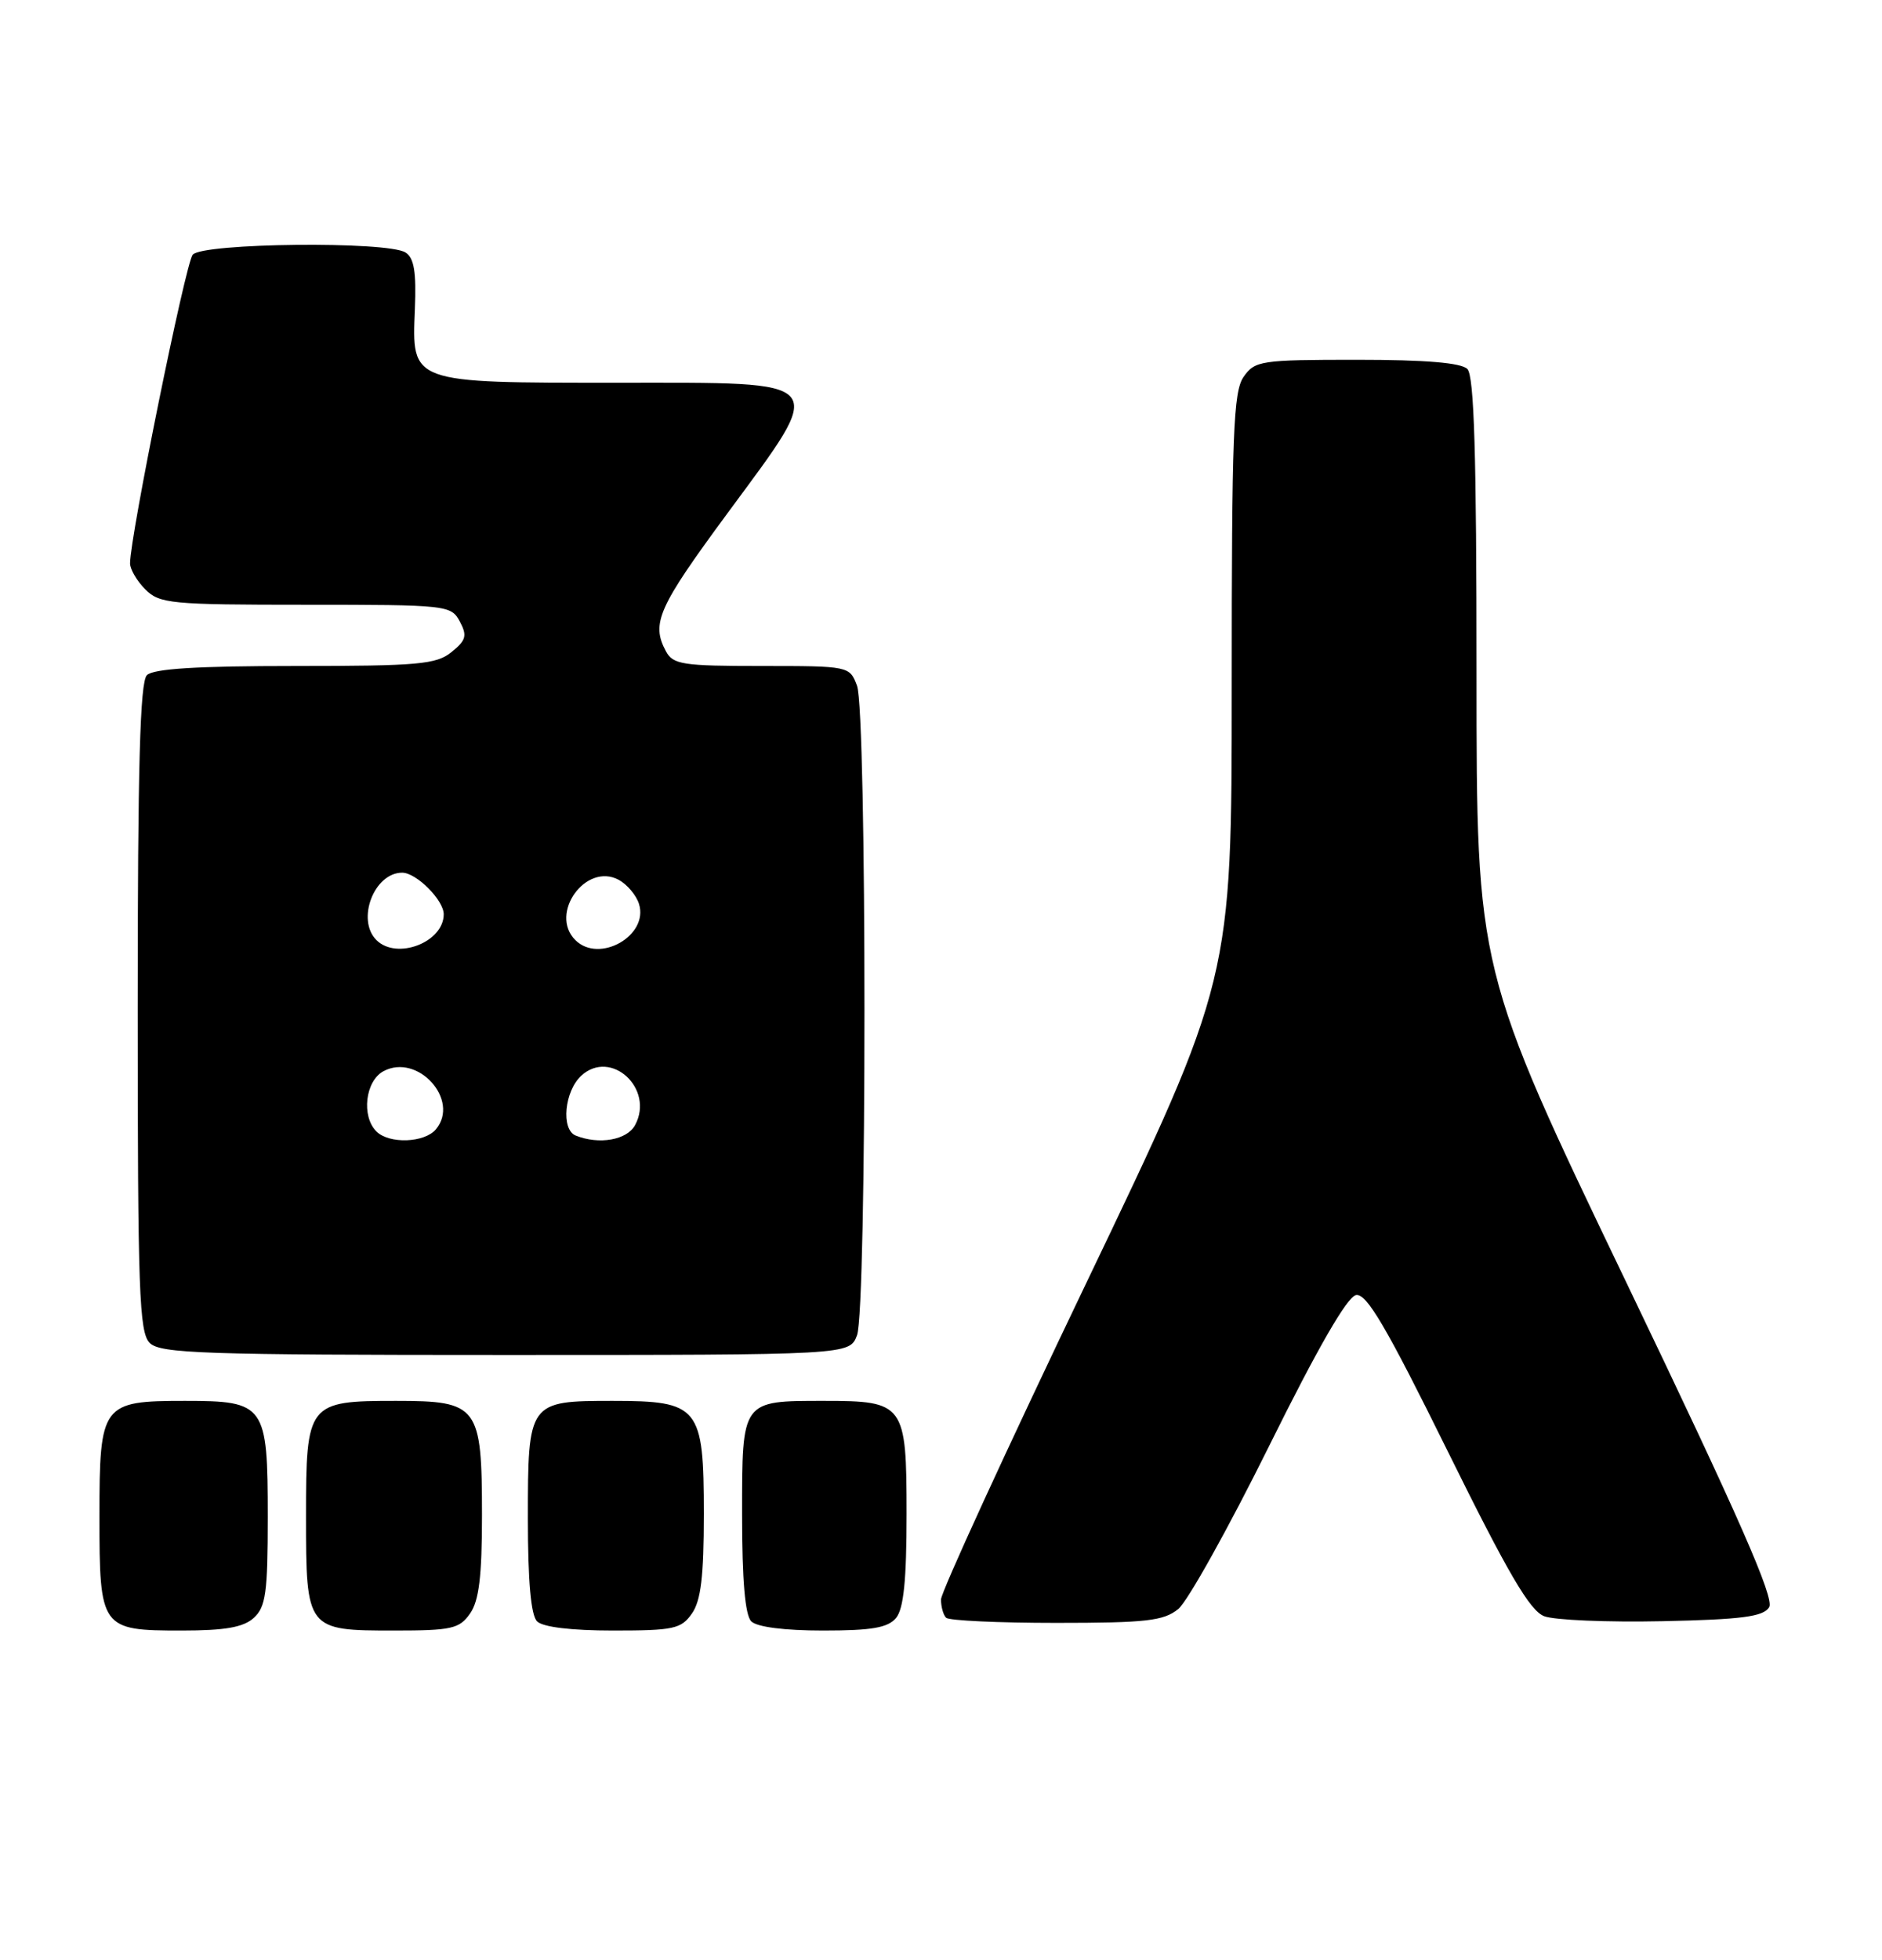 <?xml version="1.0" encoding="UTF-8" standalone="no"?>
<!DOCTYPE svg PUBLIC "-//W3C//DTD SVG 1.1//EN" "http://www.w3.org/Graphics/SVG/1.1/DTD/svg11.dtd" >
<svg xmlns="http://www.w3.org/2000/svg" xmlns:xlink="http://www.w3.org/1999/xlink" version="1.1" viewBox="0 0 246 256">
 <g >
 <path fill="currentColor"
d=" M 33.17 211.35 C 34.74 209.92 35.00 208.06 35.00 198.17 C 35.00 183.48 34.66 183.00 24.17 183.00 C 13.30 183.00 13.00 183.40 13.00 198.08 C 13.00 212.76 13.17 213.00 23.74 213.00 C 29.41 213.00 31.81 212.58 33.17 211.35 Z  M 61.44 210.78 C 62.61 209.11 63.00 205.93 63.00 198.00 C 63.00 183.64 62.52 183.00 51.77 183.00 C 40.21 183.00 40.00 183.27 40.00 198.08 C 40.00 212.92 40.07 213.00 51.51 213.00 C 59.03 213.00 60.05 212.77 61.44 210.78 Z  M 90.44 210.78 C 91.62 209.10 92.00 205.91 92.00 197.78 C 92.00 183.76 91.39 183.00 80.07 183.00 C 69.08 183.00 69.00 183.11 69.00 198.37 C 69.00 206.55 69.40 211.00 70.20 211.80 C 70.95 212.55 74.68 213.00 80.14 213.00 C 88.04 213.00 89.04 212.79 90.44 210.78 Z  M 117.13 211.35 C 118.12 210.15 118.50 206.40 118.50 197.77 C 118.50 183.39 118.22 183.00 107.74 183.00 C 96.89 183.00 97.00 182.85 97.00 197.84 C 97.00 206.43 97.39 210.99 98.20 211.80 C 98.94 212.54 102.55 213.00 107.58 213.00 C 113.96 213.00 116.06 212.64 117.13 211.35 Z  M 154.00 210.20 C 155.23 209.21 160.56 199.64 165.86 188.95 C 172.23 176.09 176.09 169.39 177.25 169.18 C 178.62 168.92 181.17 173.25 189.21 189.53 C 197.11 205.53 199.97 210.42 201.85 211.13 C 203.18 211.64 210.13 211.93 217.28 211.78 C 227.68 211.56 230.48 211.19 231.25 209.96 C 231.98 208.81 227.31 198.19 212.61 167.59 C 193.00 126.75 193.00 126.75 193.00 88.08 C 193.00 59.33 192.69 49.09 191.80 48.20 C 190.99 47.39 186.32 47.00 177.36 47.00 C 164.81 47.00 164.03 47.12 162.56 49.22 C 161.21 51.14 161.00 56.69 161.00 89.69 C 161.00 127.94 161.00 127.94 142.00 167.58 C 131.55 189.38 123.00 207.99 123.00 208.94 C 123.00 209.89 123.30 210.97 123.67 211.33 C 124.03 211.70 130.51 212.00 138.06 212.00 C 149.79 212.00 152.10 211.74 154.00 210.20 Z  M 112.02 174.43 C 113.32 171.02 113.32 92.98 112.02 89.57 C 111.06 87.02 110.97 87.00 99.56 87.00 C 89.22 87.00 87.97 86.81 87.04 85.07 C 85.09 81.43 86.01 79.36 95.08 67.06 C 108.20 49.26 108.82 50.00 80.70 50.00 C 53.56 50.00 53.83 50.10 54.23 40.39 C 54.43 35.52 54.13 33.69 53.00 32.98 C 50.63 31.48 26.46 31.74 25.19 33.27 C 24.24 34.41 17.00 70.09 17.00 73.59 C 17.00 74.37 17.90 75.90 19.00 77.00 C 20.86 78.86 22.33 79.00 39.96 79.00 C 58.44 79.00 58.96 79.06 60.10 81.18 C 61.09 83.04 60.93 83.64 59.02 85.18 C 57.04 86.79 54.68 87.00 38.59 87.00 C 25.78 87.00 20.05 87.35 19.20 88.20 C 18.30 89.10 18.00 100.12 18.00 131.63 C 18.00 168.68 18.19 174.05 19.57 175.43 C 20.95 176.81 26.56 177.00 66.10 177.00 C 111.05 177.00 111.05 177.00 112.02 174.43 Z  M 49.20 147.80 C 47.21 145.81 47.75 141.20 50.13 139.93 C 54.60 137.54 60.16 143.69 56.99 147.51 C 55.51 149.30 50.87 149.47 49.20 147.80 Z  M 75.25 148.34 C 73.30 147.55 73.78 142.51 76.00 140.50 C 79.88 136.98 85.56 142.22 83.02 146.96 C 81.97 148.93 78.31 149.57 75.25 148.34 Z  M 49.20 122.80 C 46.55 120.15 48.90 114.00 52.57 114.00 C 54.42 114.00 58.00 117.58 58.00 119.43 C 58.00 123.10 51.85 125.45 49.20 122.80 Z  M 75.20 122.80 C 71.74 119.34 76.57 112.63 80.87 114.93 C 81.96 115.52 83.16 116.93 83.52 118.07 C 84.84 122.22 78.32 125.92 75.20 122.80 Z "/>
</g>
</svg>